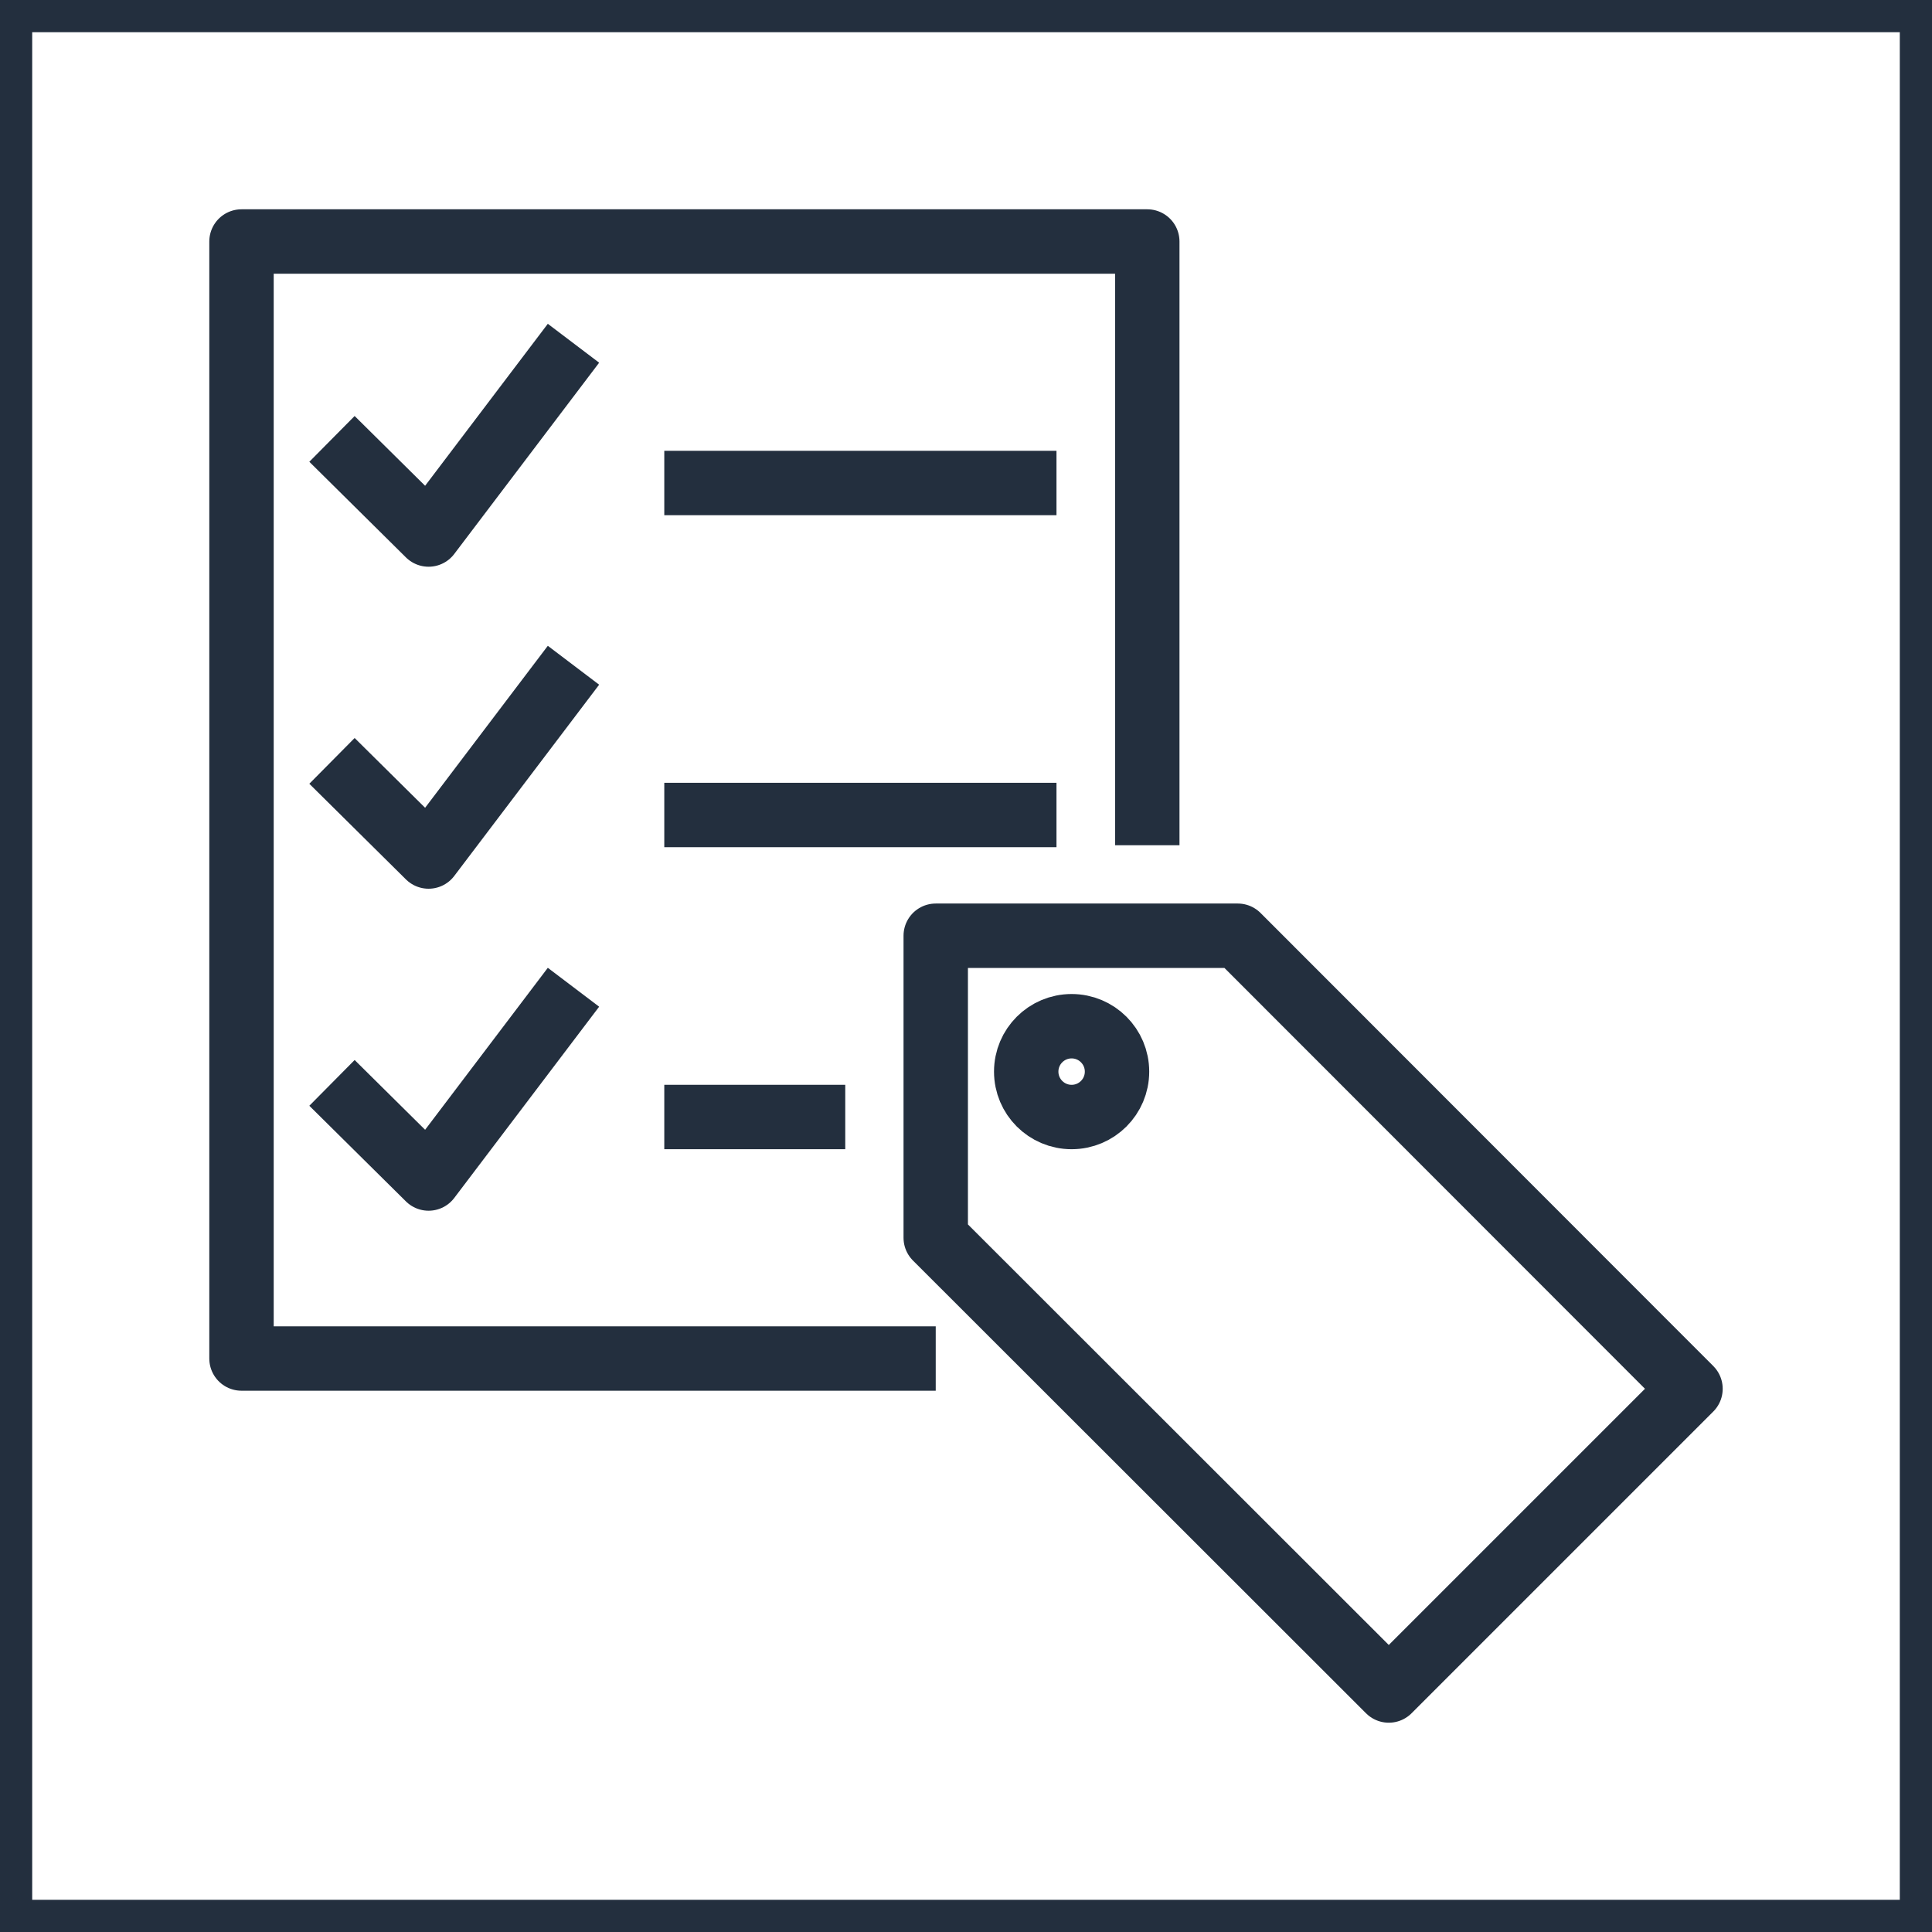<svg xmlns="http://www.w3.org/2000/svg" width="60" height="60" viewBox="0 0 60 60"><title>architecture-resource_Trusted-Advisor_Checklist-cost</title><g id="Background"><rect width="60" height="60" style="fill:#fff"/><path d="M59,1V59H1V1H59m1-1H0V60H60V0Z" style="fill:#232f3e"/></g><g id="Art"><polyline points="29.06 42.19 7.5 42.19 7.5 7.5 35.63 7.5 35.63 26.25" style="fill:none;stroke:#232f3e;stroke-linejoin:round;stroke-width:2px"/><line x1="20.63" y1="15" x2="32.81" y2="15" style="fill:none;stroke:#232f3e;stroke-linejoin:round;stroke-width:2px"/><line x1="20.63" y1="25.31" x2="32.81" y2="25.31" style="fill:none;stroke:#232f3e;stroke-linejoin:round;stroke-width:2px"/><line x1="20.63" y1="34.69" x2="26.25" y2="34.69" style="fill:none;stroke:#232f3e;stroke-linejoin:round;stroke-width:2px"/><polyline points="10.31 13.63 13.31 16.6 17.81 10.66" style="fill:none;stroke:#232f3e;stroke-linejoin:round;stroke-width:2px"/><polyline points="10.31 23.63 13.31 26.6 17.81 20.66" style="fill:none;stroke:#232f3e;stroke-linejoin:round;stroke-width:2px"/><polyline points="10.31 33.63 13.31 36.6 17.81 30.66" style="fill:none;stroke:#232f3e;stroke-linejoin:round;stroke-width:2px"/><polygon points="38.44 29.06 52.5 43.13 43.13 52.5 29.06 38.44 29.06 29.06 38.44 29.06" style="fill:none;stroke:#232f3e;stroke-linejoin:round;stroke-width:2px"/><circle cx="33.28" cy="33.28" r="1.41" style="fill:none;stroke:#232f3e;stroke-linejoin:round;stroke-width:2px"/></g></svg>